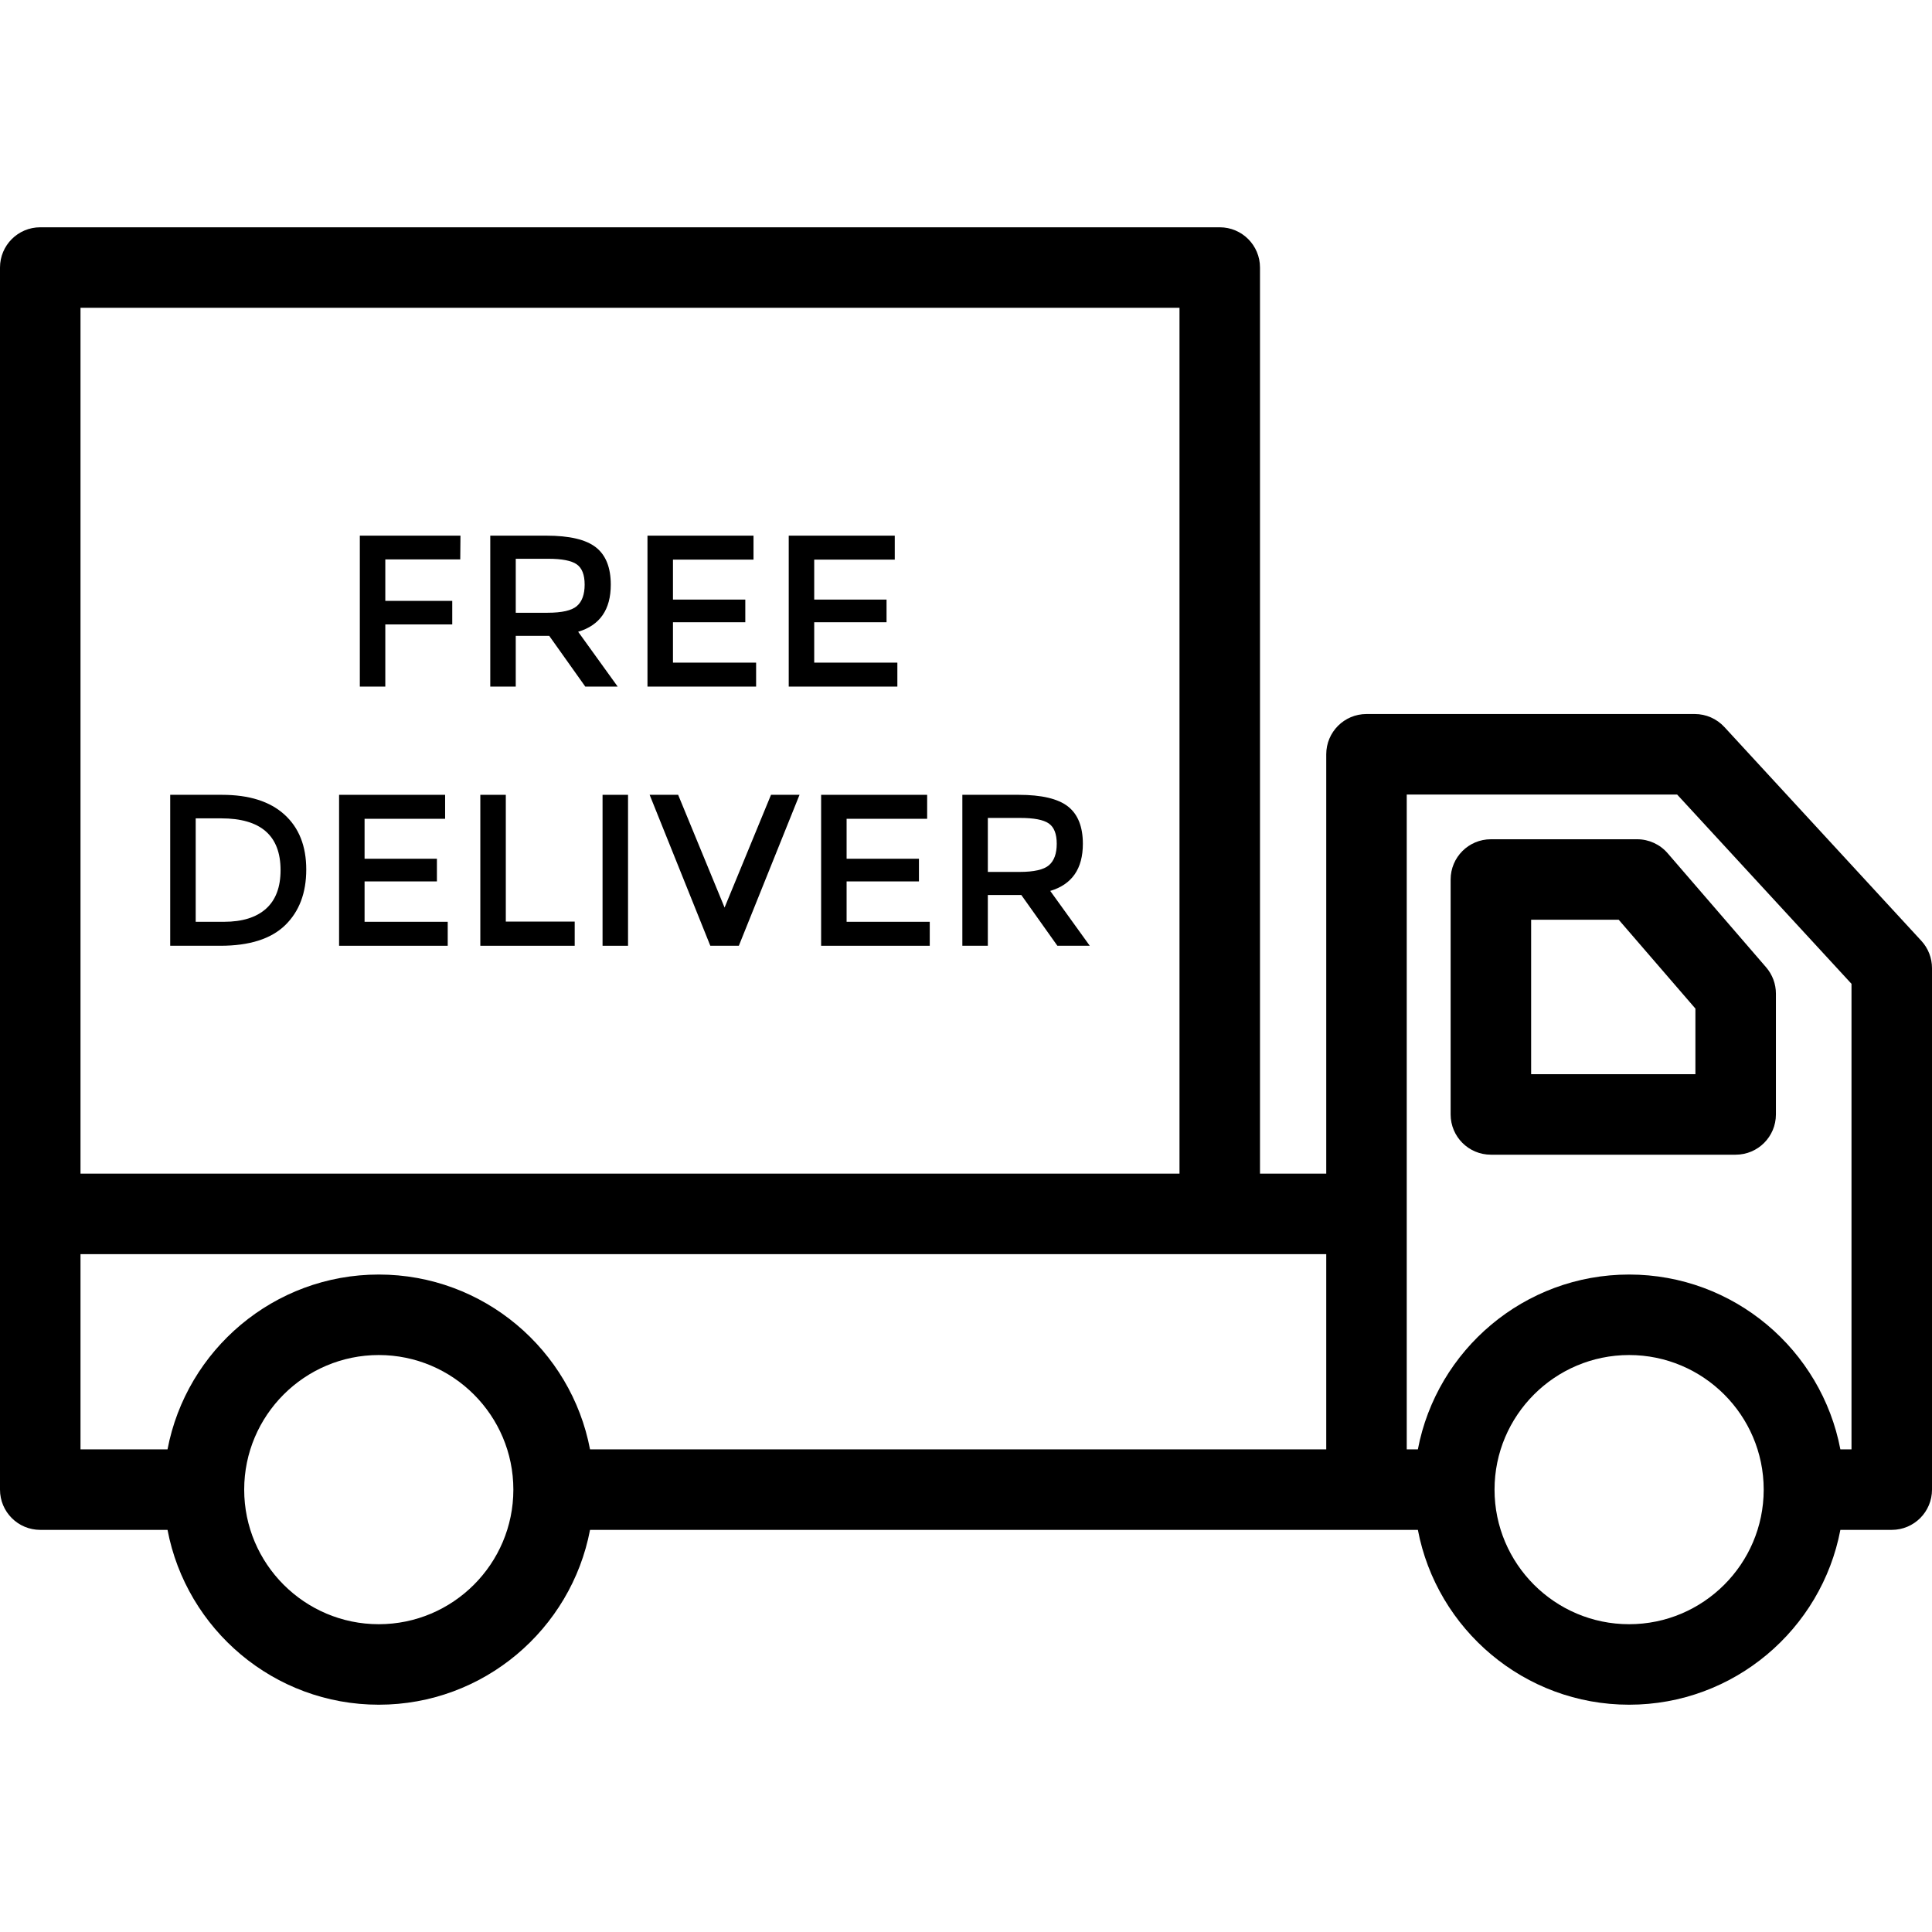 <?xml version="1.0" encoding="iso-8859-1"?>
<!-- Generator: Adobe Illustrator 19.0.0, SVG Export Plug-In . SVG Version: 6.00 Build 0)  -->
<svg version="1.1" id="Capa_1" xmlns="http://www.w3.org/2000/svg" xmlns:xlink="http://www.w3.org/1999/xlink" x="0px" y="0px"
	 viewBox="0 0 490 490" style="enable-background:new 0 0 490 490;" xml:space="preserve">
<g>
	<path d="M487.298,238.615l-49.96-54.232c-1.935-2.094-4.656-3.29-7.507-3.29h-83.256c-5.638,0-10.208,4.566-10.208,10.208v106.36
		h-16.803V67.855c0-5.644-4.571-10.209-10.208-10.209H10.208C4.57,57.646,0,62.211,0,67.855v309.948
		c0,5.642,4.57,10.208,10.208,10.208h32.28c4.795,25.213,26.987,44.342,53.579,44.342c26.592,0,48.784-19.128,53.579-44.342h209.959
		c4.795,25.213,26.987,44.342,53.579,44.342c26.591,0,48.783-19.128,53.578-44.342h13.03c5.637,0,10.208-4.566,10.208-10.208
		V245.533C490,242.972,489.037,240.499,487.298,238.615z M20.417,78.063h278.73v219.599H20.417V78.063z M20.417,318.078h315.95
		v49.517H149.645c-4.795-25.213-26.987-44.343-53.579-44.343c-26.591,0-48.784,19.129-53.579,44.343H20.417V318.078z
		 M96.067,411.937c-18.822,0-34.134-15.313-34.134-34.134c0-18.822,15.313-34.135,34.134-34.135s34.134,15.313,34.134,34.135
		C130.201,396.624,114.888,411.937,96.067,411.937z M413.183,411.937c-18.822,0-34.135-15.313-34.135-34.134
		c0-18.822,15.313-34.135,34.135-34.135c18.798,0,34.095,15.276,34.132,34.067c0,0.022-0.003,0.044-0.003,0.067
		c0,0.023,0.003,0.045,0.003,0.068C447.278,396.661,431.982,411.937,413.183,411.937z M469.583,367.595h-2.822
		c-4.795-25.213-26.987-44.343-53.578-44.343c-26.592,0-48.784,19.129-53.579,44.343h-2.821V307.87V201.509h68.572l44.228,48.012
		V367.595z"/>
	<path d="M415.222,212.855h-37.1c-5.637,0-10.208,4.565-10.208,10.209v59.585c0,5.642,4.571,10.208,10.208,10.208h62.082
		c5.638,0,10.208-4.566,10.208-10.208v-30.645c0-2.452-0.882-4.815-2.482-6.669l-24.983-28.941
		C421.009,214.15,418.187,212.855,415.222,212.855z M429.995,272.44H388.33v-39.168h22.216l19.449,22.53V272.44z"/>
	<polygon points="91.26,174.139 97.723,174.139 97.723,158.365 114.702,158.365 114.702,152.397 97.723,152.397 97.723,141.877 
		116.73,141.877 116.784,135.855 91.26,135.855 	"/>
	<path d="M146.635,160.229c5.514-1.646,8.273-5.626,8.273-11.942c0-4.347-1.261-7.502-3.78-9.476
		c-2.518-1.97-6.704-2.956-12.543-2.956h-14.242v38.284h6.463v-12.872h8.492l9.147,12.872h8.215L146.635,160.229z M138.857,155.41
		h-8.05v-13.692h8.215c3.468,0,5.879,0.463,7.23,1.395c1.35,0.932,2.028,2.648,2.028,5.149c0,2.5-0.66,4.319-1.975,5.451
		C144.995,154.844,142.507,155.41,138.857,155.41z"/>
	<polygon points="191.767,168.06 170.679,168.06 170.679,157.817 189.026,157.817 189.026,152.067 170.679,152.067 170.679,141.934 
		191.107,141.934 191.107,135.855 164.215,135.855 164.215,174.139 191.767,174.139 	"/>
	<polygon points="227.592,168.06 206.503,168.06 206.503,157.817 224.85,157.817 224.85,152.067 206.503,152.067 206.503,141.934 
		226.932,141.934 226.932,135.855 200.04,135.855 200.04,174.139 227.592,174.139 	"/>
	<path d="M56.313,201.585H43.168v38.285h12.708c7.373,0,12.851-1.734,16.43-5.202c3.579-3.472,5.367-8.179,5.367-14.134
		c0-5.951-1.841-10.595-5.532-13.939C68.456,203.252,63.178,201.585,56.313,201.585z M67.462,230.478
		c-2.465,2.206-6.018,3.311-10.653,3.311h-7.176v-26.236h6.463c10.043,0,15.062,4.381,15.062,13.145
		C71.157,225.009,69.927,228.267,67.462,230.478z"/>
	<polygon points="92.464,223.547 110.811,223.547 110.811,217.797 92.464,217.797 92.464,207.665 112.892,207.665 112.892,201.585 
		86,201.585 86,239.87 113.552,239.87 113.552,233.79 92.464,233.79 	"/>
	<polygon points="128.284,201.585 121.82,201.585 121.82,239.87 145.757,239.87 145.757,233.736 128.284,233.736 	"/>
	<rect x="152.822" y="201.585" width="6.463" height="38.285"/>
	<polygon points="183.77,230.175 171.994,201.585 164.764,201.585 180.155,239.87 187.385,239.87 202.777,201.585 195.547,201.585 	
		"/>
	<polygon points="214.718,223.547 233.065,223.547 233.065,217.797 214.718,217.797 214.718,207.665 235.147,207.665 
		235.147,201.585 208.255,201.585 208.255,239.87 235.807,239.87 235.807,233.79 214.718,233.79 	"/>
	<path d="M274.64,214.016c0-4.346-1.261-7.502-3.779-9.477c-2.518-1.97-6.705-2.955-12.544-2.955h-14.242v38.285h6.464v-12.874
		h8.491l9.147,12.874h8.215l-10.025-13.912C271.882,224.314,274.64,220.332,274.64,214.016z M258.589,221.14h-8.05v-13.693h8.215
		c3.468,0,5.88,0.463,7.231,1.395c1.35,0.931,2.027,2.648,2.027,5.148c0,2.501-0.66,4.319-1.974,5.451
		C264.727,220.573,262.24,221.14,258.589,221.14z"/>
</g>
<g>
</g>
<g>
</g>
<g>
</g>
<g>
</g>
<g>
</g>
<g>
</g>
<g>
</g>
<g>
</g>
<g>
</g>
<g>
</g>
<g>
</g>
<g>
</g>
<g>
</g>
<g>
</g>
<g>
</g>
</svg>
